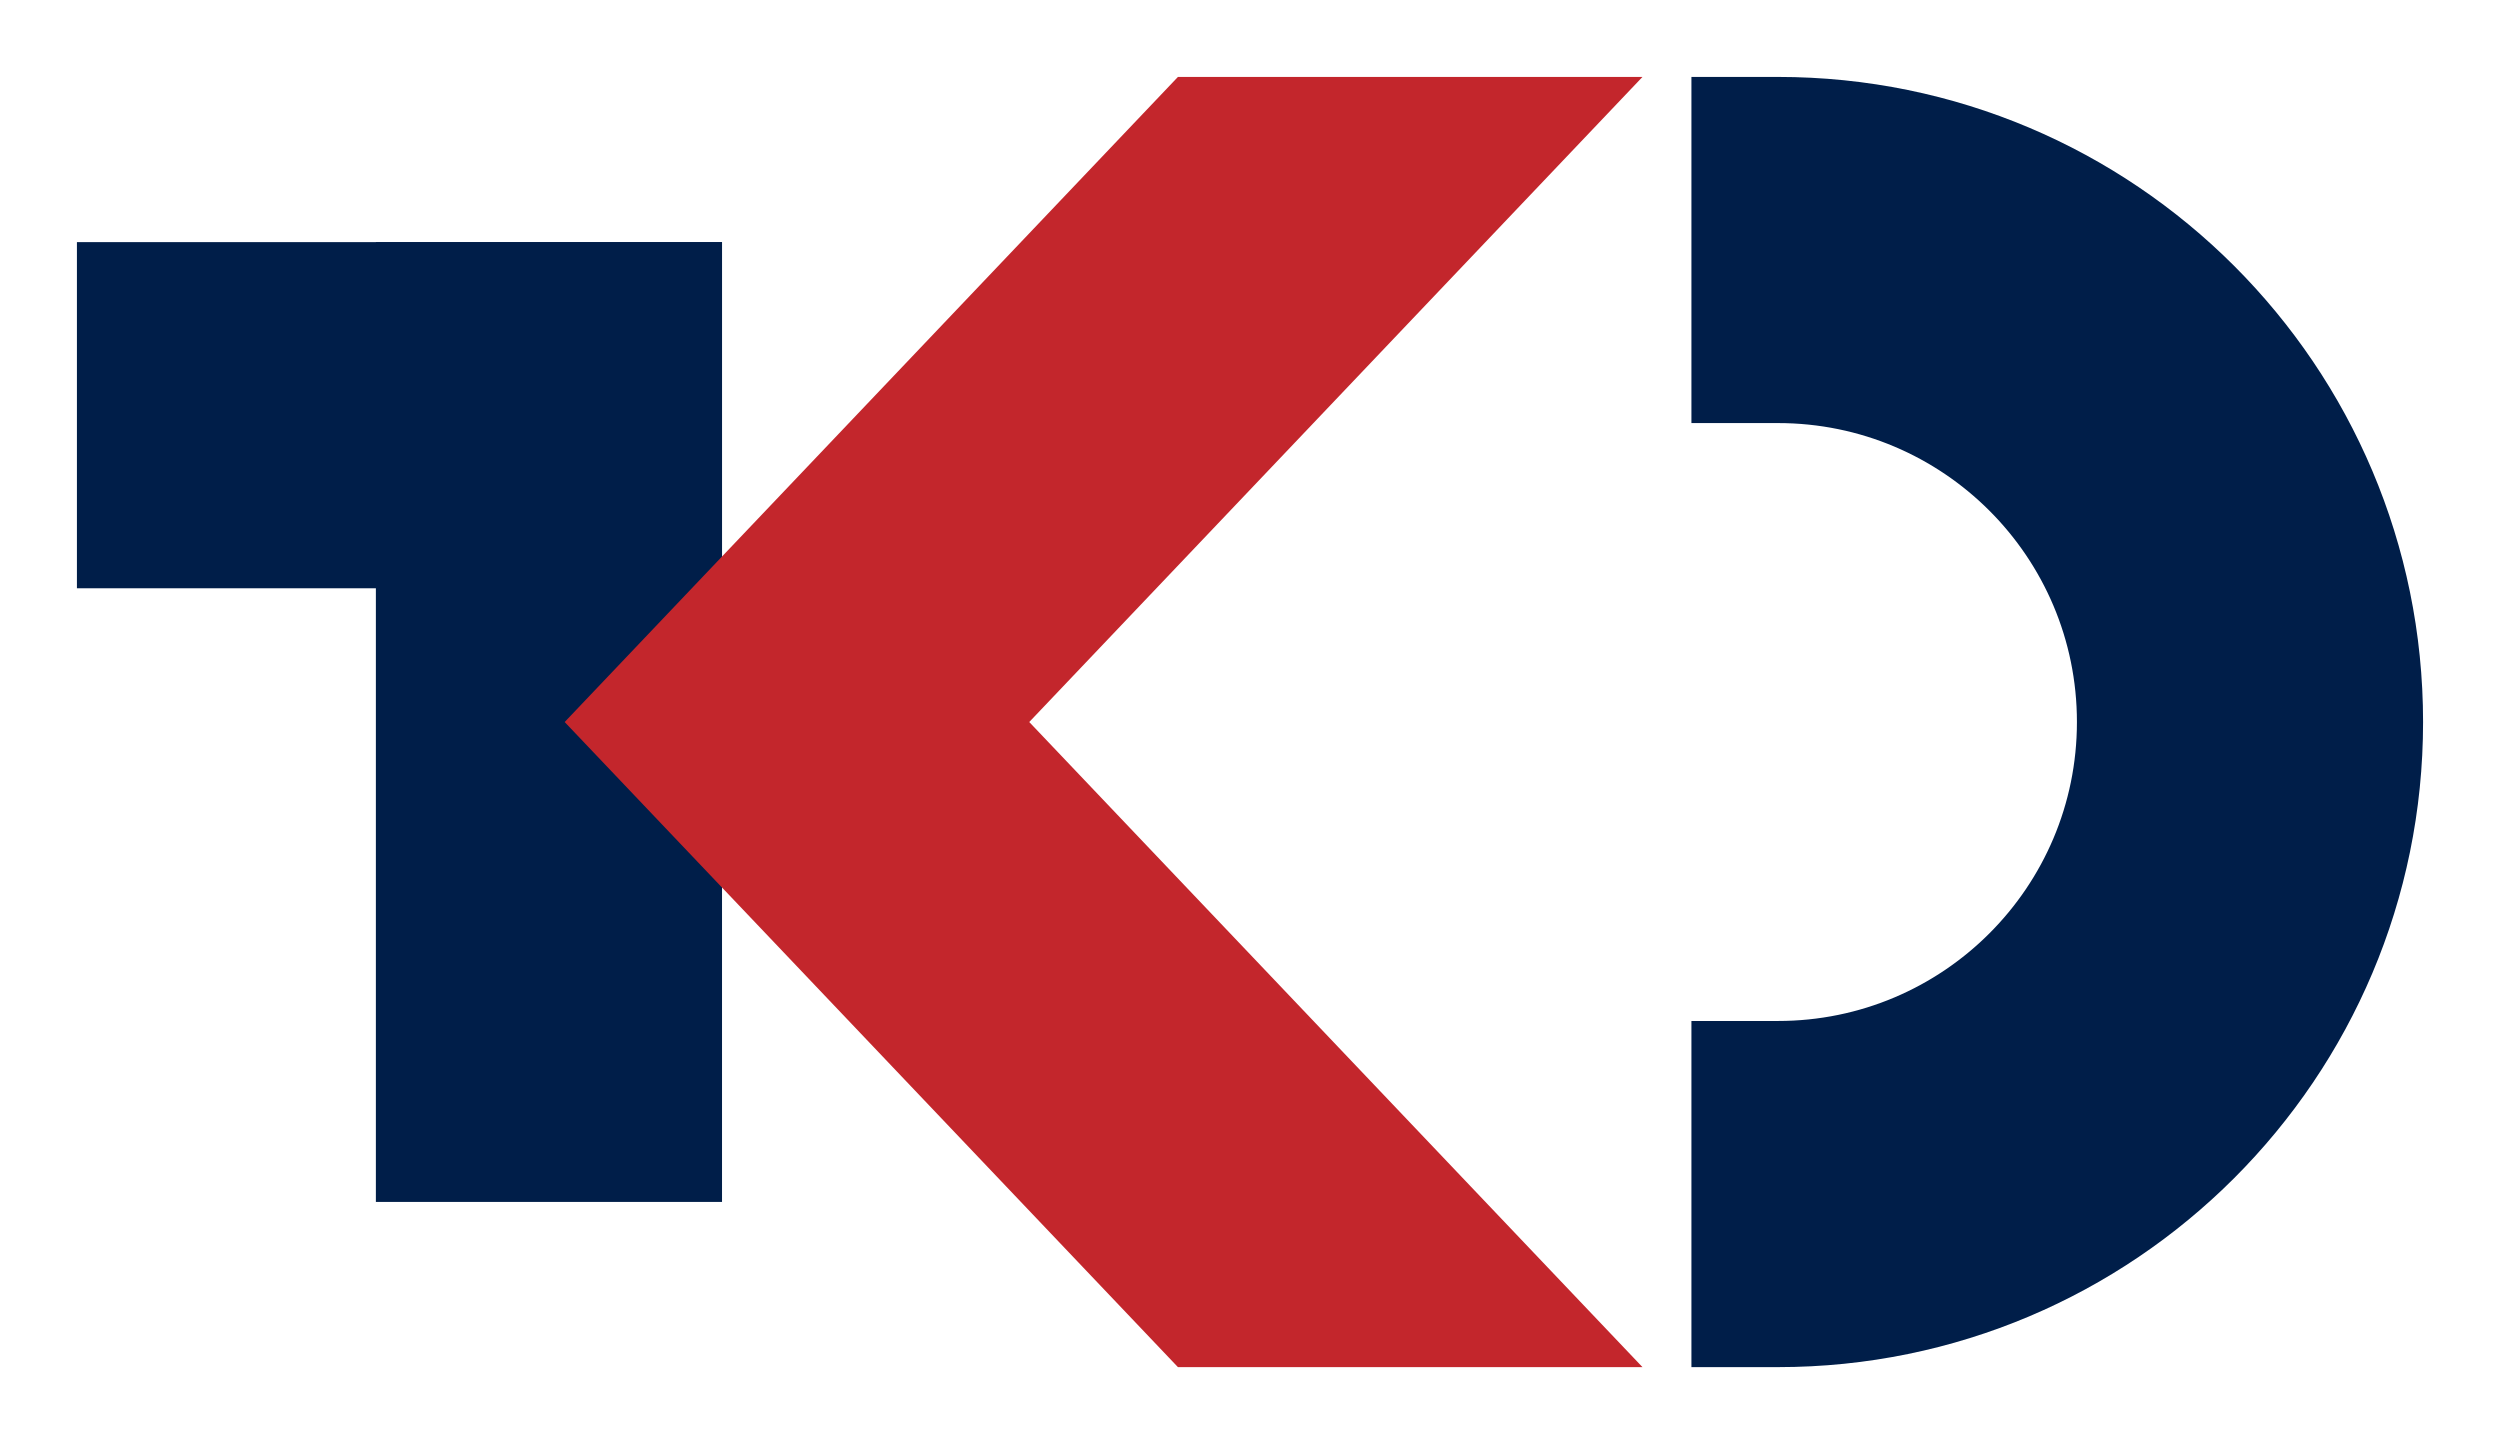 <svg width="100" height="58" viewBox="0 0 100 58" fill="none" xmlns="http://www.w3.org/2000/svg">
<g id="Logo">
<path id="Subtract" fill-rule="evenodd" clip-rule="evenodd" d="M67.657 54.685H71.119C85.37 54.685 96.923 43.132 96.923 28.881C96.923 14.63 85.37 3.077 71.119 3.077H67.657V16.923H71.119C77.723 16.923 83.077 22.277 83.077 28.881C83.077 35.485 77.723 40.839 71.119 40.839H67.657V54.685Z" fill="#001E49"/>
<path id="Rectangle 39" d="M15.035 9.685H28.881V48.077H15.035V9.685Z" fill="#001E49"/>
<rect id="Rectangle 40" x="28.881" y="9.685" width="13.846" height="25.804" transform="rotate(90 28.881 9.685)" fill="#001E49"/>
<path id="Rectangle 38" d="M47.117 3.077H65.699L41.17 28.881H22.587L47.117 3.077Z" fill="#C3262C"/>
<path id="Rectangle 17" d="M47.117 54.685H65.699L41.17 28.881H22.587L47.117 54.685Z" fill="#C3262C"/>
</g>
</svg>
